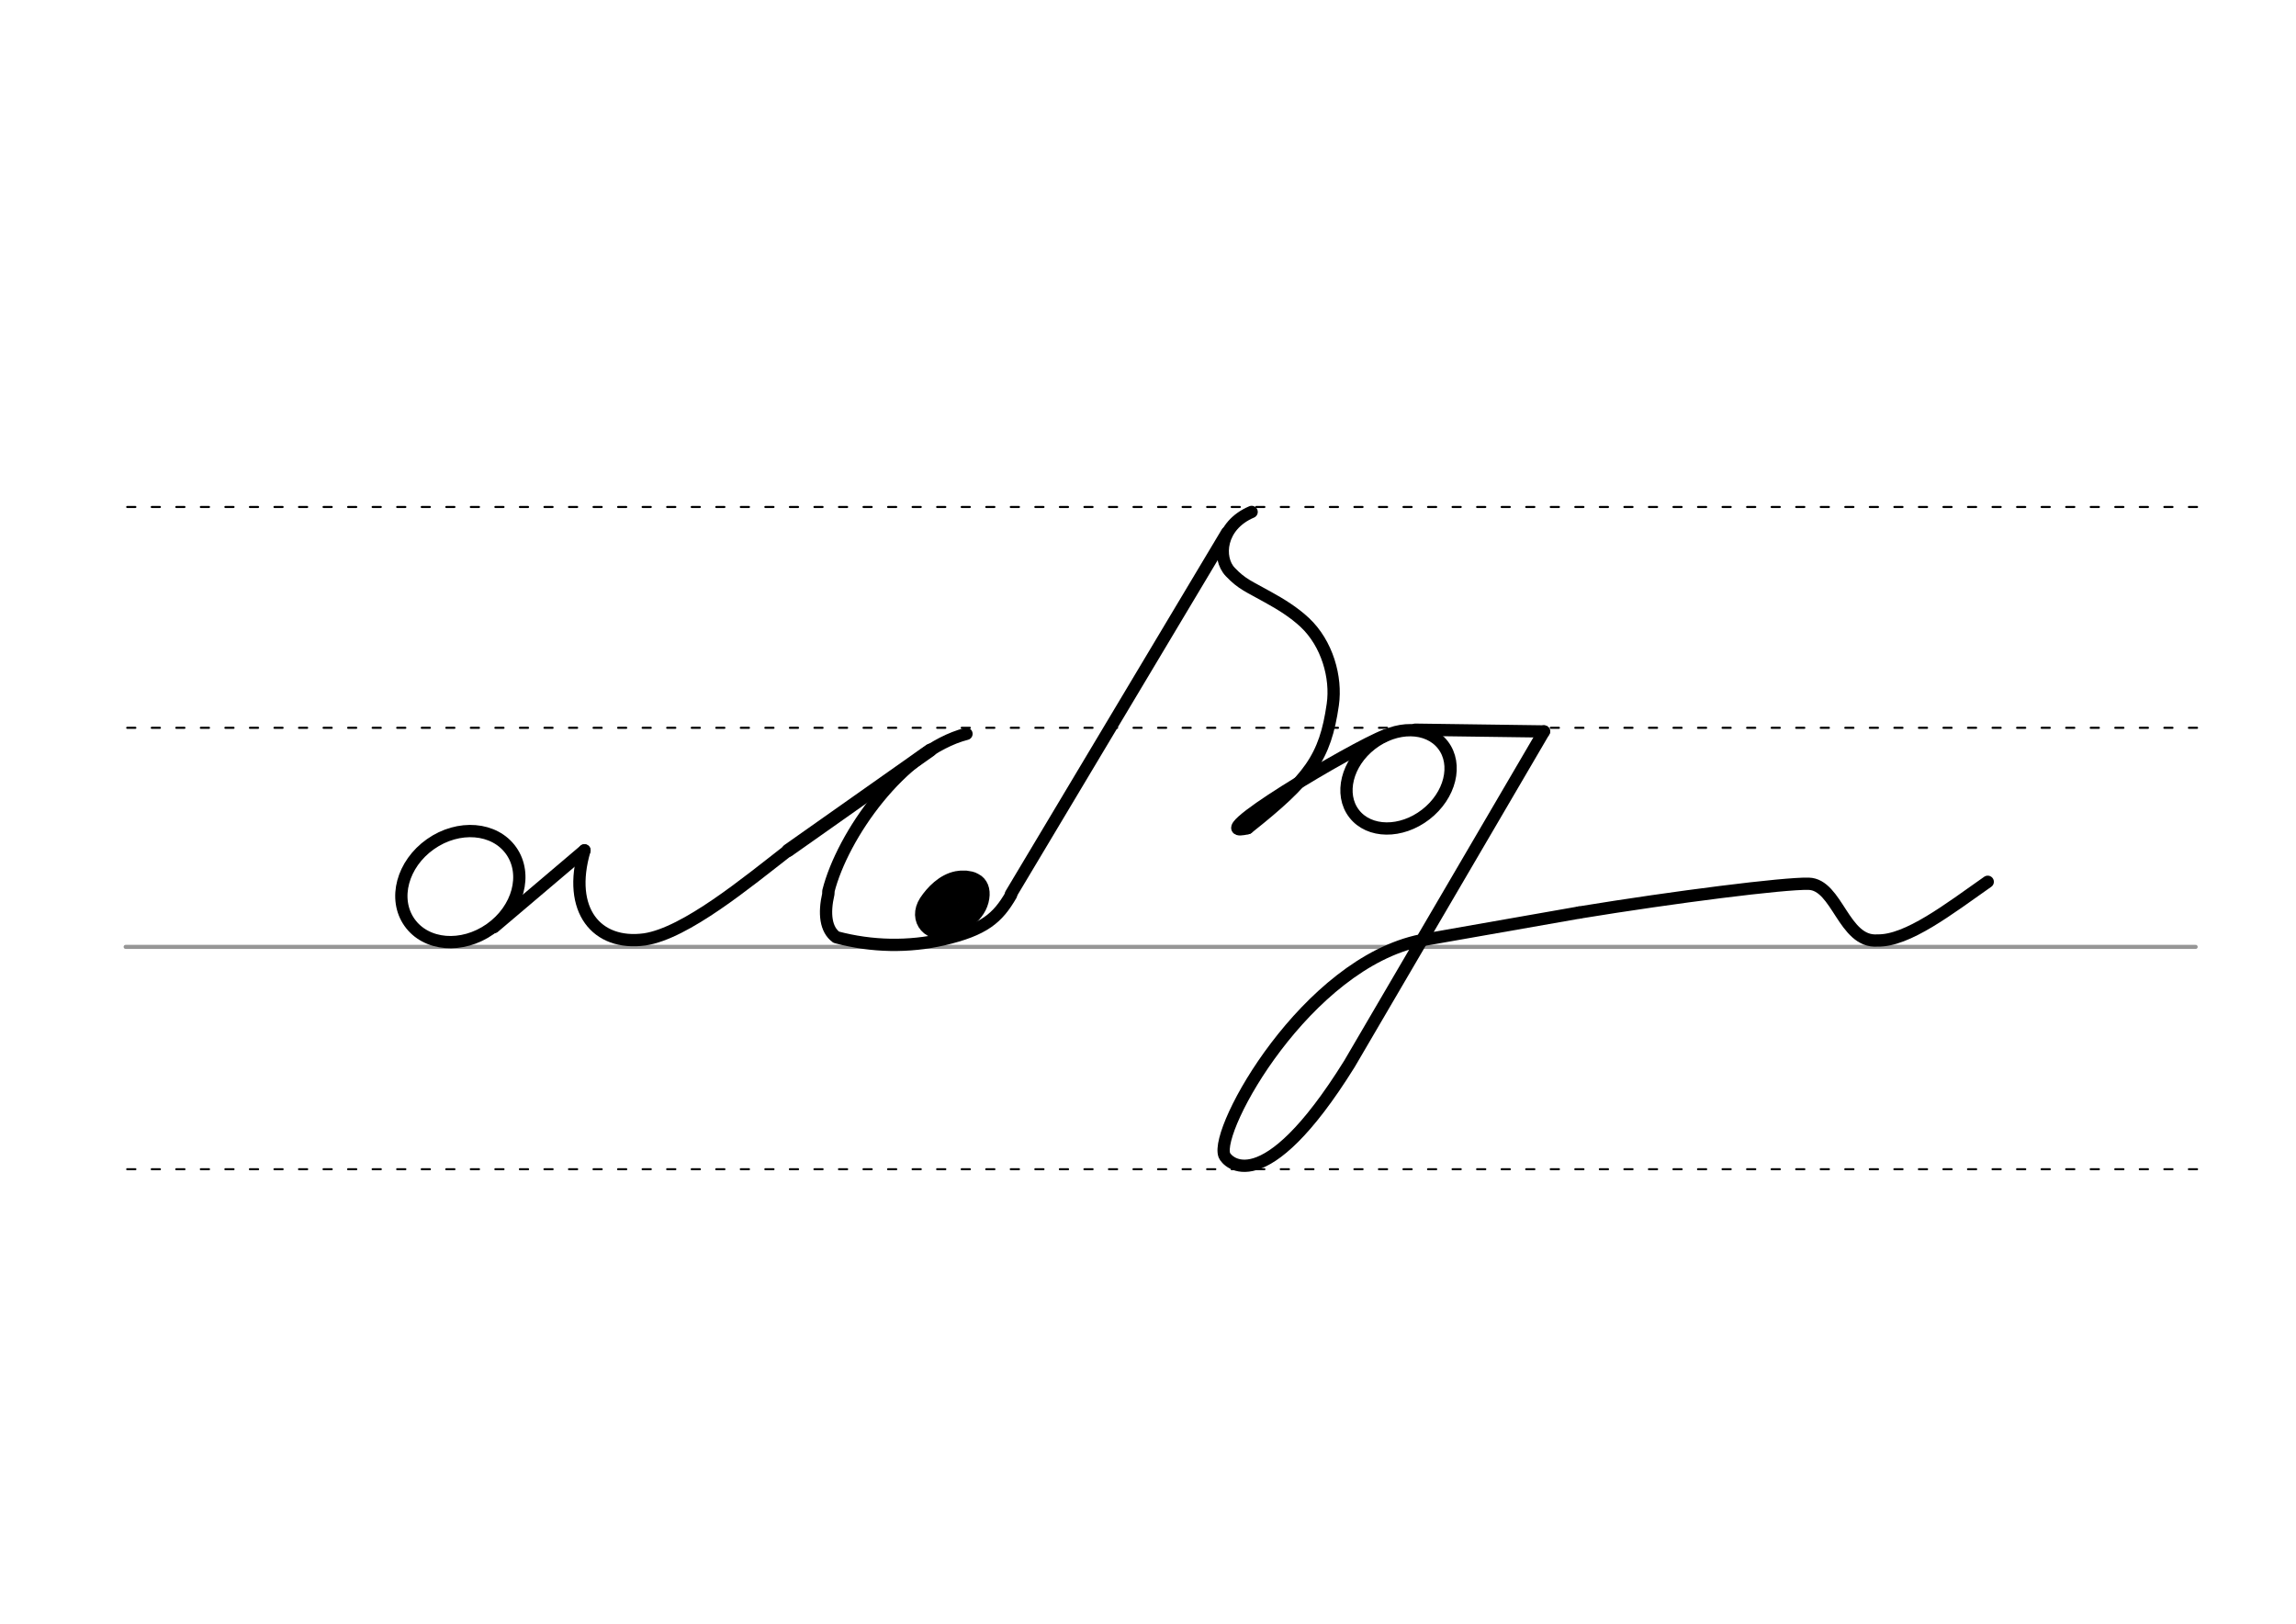 <svg height="210mm" viewBox="0 0 1052.4 744.1" width="297mm" xmlns="http://www.w3.org/2000/svg">
 <g stroke-linecap="round">
  <g fill="none" transform="translate(0 -308.268)">
   <path d="m57.6 742.2h948.8" stroke="#969696" stroke-width="1.875"/>
   <g stroke="#000" stroke-dasharray="3.75 7.5" stroke-miterlimit="2" stroke-width=".938">
    <path d="m58.3 844.1h948.8"/>
    <path d="m58.3 641.8h948.8"/>
    <path d="m58.3 540.6h948.8"/>
   </g>
  </g>
  <g stroke="#000" stroke-linejoin="round">
   <g fill="none">
    <path d="m443 336.3c-29.7 7.7-56.9 46.7-63.3 72.1" stroke-width="5.625"/>
    <path d="m361.3 389.7 65.1-45.9" stroke-width="6.062"/>
    <g stroke-width="5.625">
     <path d="m361.3 389.7c-18.7 14.5-47 38-65.8 40.8-22.1 3-35.6-13.4-27.6-40.8"/>
     <path d="m463.4 409.7 99-165.6"/>
    </g>
   </g>
   <g fill="#eb0000" fill-rule="evenodd" transform="matrix(1.772 0 0 1.772 -854.697 75.248)">
    <path d="m732.1 185.5c.8.1 1.4.2 1.9.5.2.1.3.2.5.3.9.7 1.3 2 .8 4-1 3.9-5.4 6.1-7.5 6.9-4.3 1.6-7.6-2-5.1-5.9 1.6-2.4 4.2-5.1 7.4-5.7.2 0 .4-.1.7-.1h.8c.6 0 1.2.1 1.9.3" stroke-width="5.625"/>
    <path d="m729.3 188.3c.3 0 .6.1.9.2.1 0 .2.1.2.1.4.3.6.9.4 1.8-.4 1.7-2.4 2.8-3.3 3.1-1.9.7-3.4-.9-2.3-2.6.7-1.1 1.9-2.3 3.3-2.6h.3.4c.3 0 .6 0 .8.1" stroke-width="4.981"/>
   </g>
   <g fill="none" stroke-width="5.625">
    <path d="m379.7 409.6c-2.1 9.1-1.2 16.4 3.6 19.9 16.4 4.4 33.4 4.6 49 1 18.9-4.4 25-9.8 31.1-20.3"/>
    <path d="m571.9 379.5c28.5-22.6 35.5-32.3 39-56.6 1.8-12.5-2.6-28-12.8-37.6-5-4.7-11-8.4-17-11.7-8.5-4.8-11.8-5.8-17.2-11.5-6-6.3-5-21.2 9.8-27.5"/>
    <ellipse cx="288.421" cy="674.67" rx="25.729" ry="20.371" transform="matrix(.791 -.612 .612 .791 0 0)"/>
    <path d="m571.9 379.5c-23.8 6 48.2-36.9 63.2-42.5"/>
    <path d="m648.7 334.4 59 .8"/>
    <ellipse cx="-61.372" cy="453.487" rx="28.5" ry="23.779" transform="matrix(.818 -.576 .576 .818 0 0)"/>
    <path d="m651.5 430.9 72.3-12.7"/>
    <path d="m723.8 418.2c44-7.2 94.1-13.5 105.2-13.2 13.2.3 16 27.2 31.6 26 13.7.3 32.7-14.4 50.5-26.9"/>
    <path d="m651.5 430.9c-52.7 10.7-94.9 86.5-90.3 98.5 1.1 2.9 17.7 21.8 57.3-41.8l89.2-152.4"/>
    <path d="m226.4 424.9 41.5-35.2"/>
   </g>
  </g>
 </g>
</svg>
